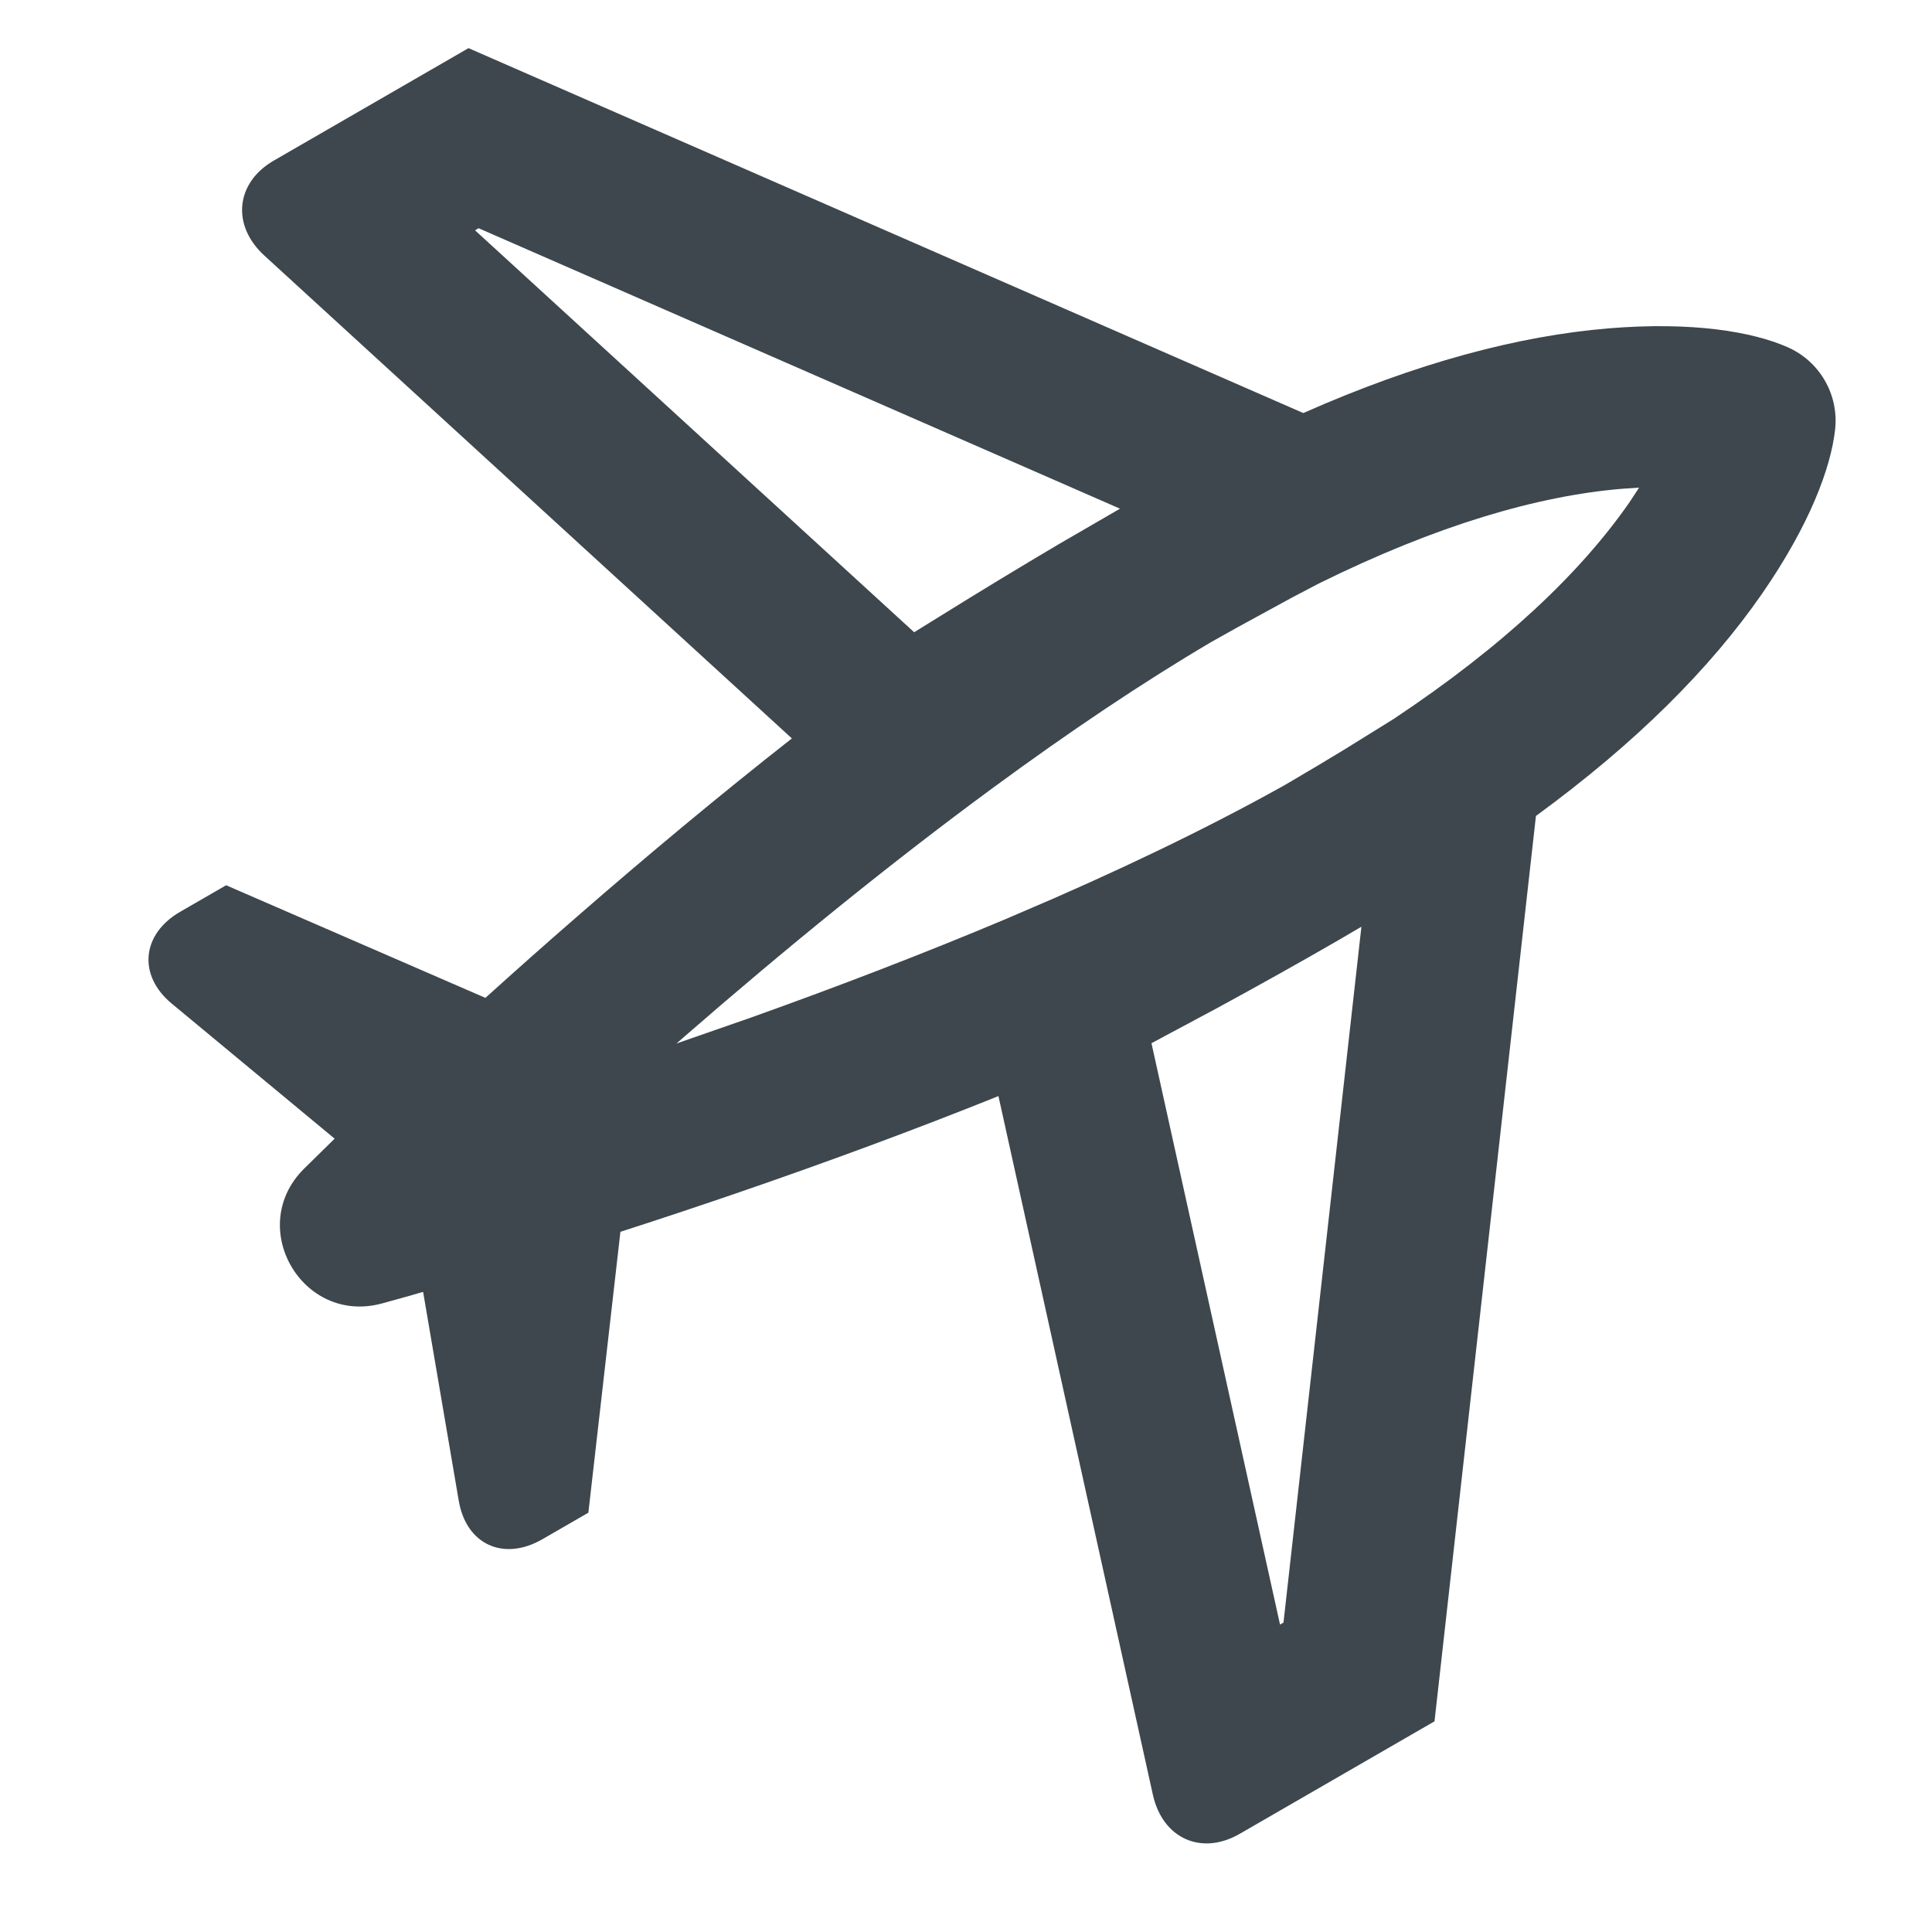 <svg xmlns:xlink="http://www.w3.org/1999/xlink" xmlns="http://www.w3.org/2000/svg" viewBox="0 0 24 24" width="24" height="24"><path fill="#3D474D" d="M5.82,0.598 L16.19,5.131 C17.599,4.507 18.863,4.172 19.982,4.079 C21.026,3.993 21.768,4.121 22.202,4.311 C22.605,4.486 22.846,4.903 22.796,5.34 C22.743,5.81 22.483,6.517 21.887,7.378 C21.247,8.301 20.325,9.227 19.08,10.136 L17.82,21.383 L15.401,22.78 C14.925,23.055 14.442,22.84 14.321,22.293 L12.403,13.616 C11.36,14.035 10.267,14.439 9.142,14.825 C8.655,14.992 8.176,15.151 7.707,15.302 L7.309,18.791 L6.739,19.12 C6.257,19.399 5.792,19.188 5.699,18.644 L5.256,16.048 L5.084,16.098 L4.741,16.193 C3.753,16.458 3.051,15.243 3.775,14.52 L3.775,14.52 L4.157,14.145 L2.131,12.465 C1.709,12.114 1.76,11.602 2.239,11.326 L2.809,10.997 L6.03,12.396 C6.395,12.066 6.773,11.73 7.161,11.393 C8.057,10.612 8.953,9.867 9.837,9.173 L3.283,3.174 C2.872,2.798 2.928,2.268 3.401,1.995 L5.82,0.598 Z M16.912,11.512 L16.634,11.675 C16.16,11.949 15.659,12.229 15.132,12.516 L14.304,12.959 L15.901,20.181 L15.944,20.156 L16.912,11.512 Z M20.361,6.058 L20.148,6.072 C19.103,6.159 17.848,6.524 16.38,7.25 L16.048,7.424 L15.363,7.798 C15.259,7.856 15.154,7.915 15.047,7.975 C14.197,8.476 13.285,9.088 12.325,9.794 C11.072,10.715 9.775,11.768 8.474,12.901 L8.474,12.901 L8.403,12.963 L9.325,12.642 C10.426,12.249 11.488,11.84 12.491,11.418 L12.491,11.418 L13.109,11.152 C14.283,10.637 15.335,10.116 16.24,9.593 L15.959,9.752 L16.357,9.518 C16.473,9.449 16.586,9.381 16.697,9.313 L17.311,8.932 C18.689,8.016 19.641,7.106 20.243,6.238 L20.243,6.238 L20.361,6.058 Z M5.945,2.835 L5.901,2.861 L11.356,7.854 L11.653,7.67 C12.171,7.348 12.673,7.043 13.156,6.758 L13.913,6.319 L5.945,2.835 Z"></path></svg>